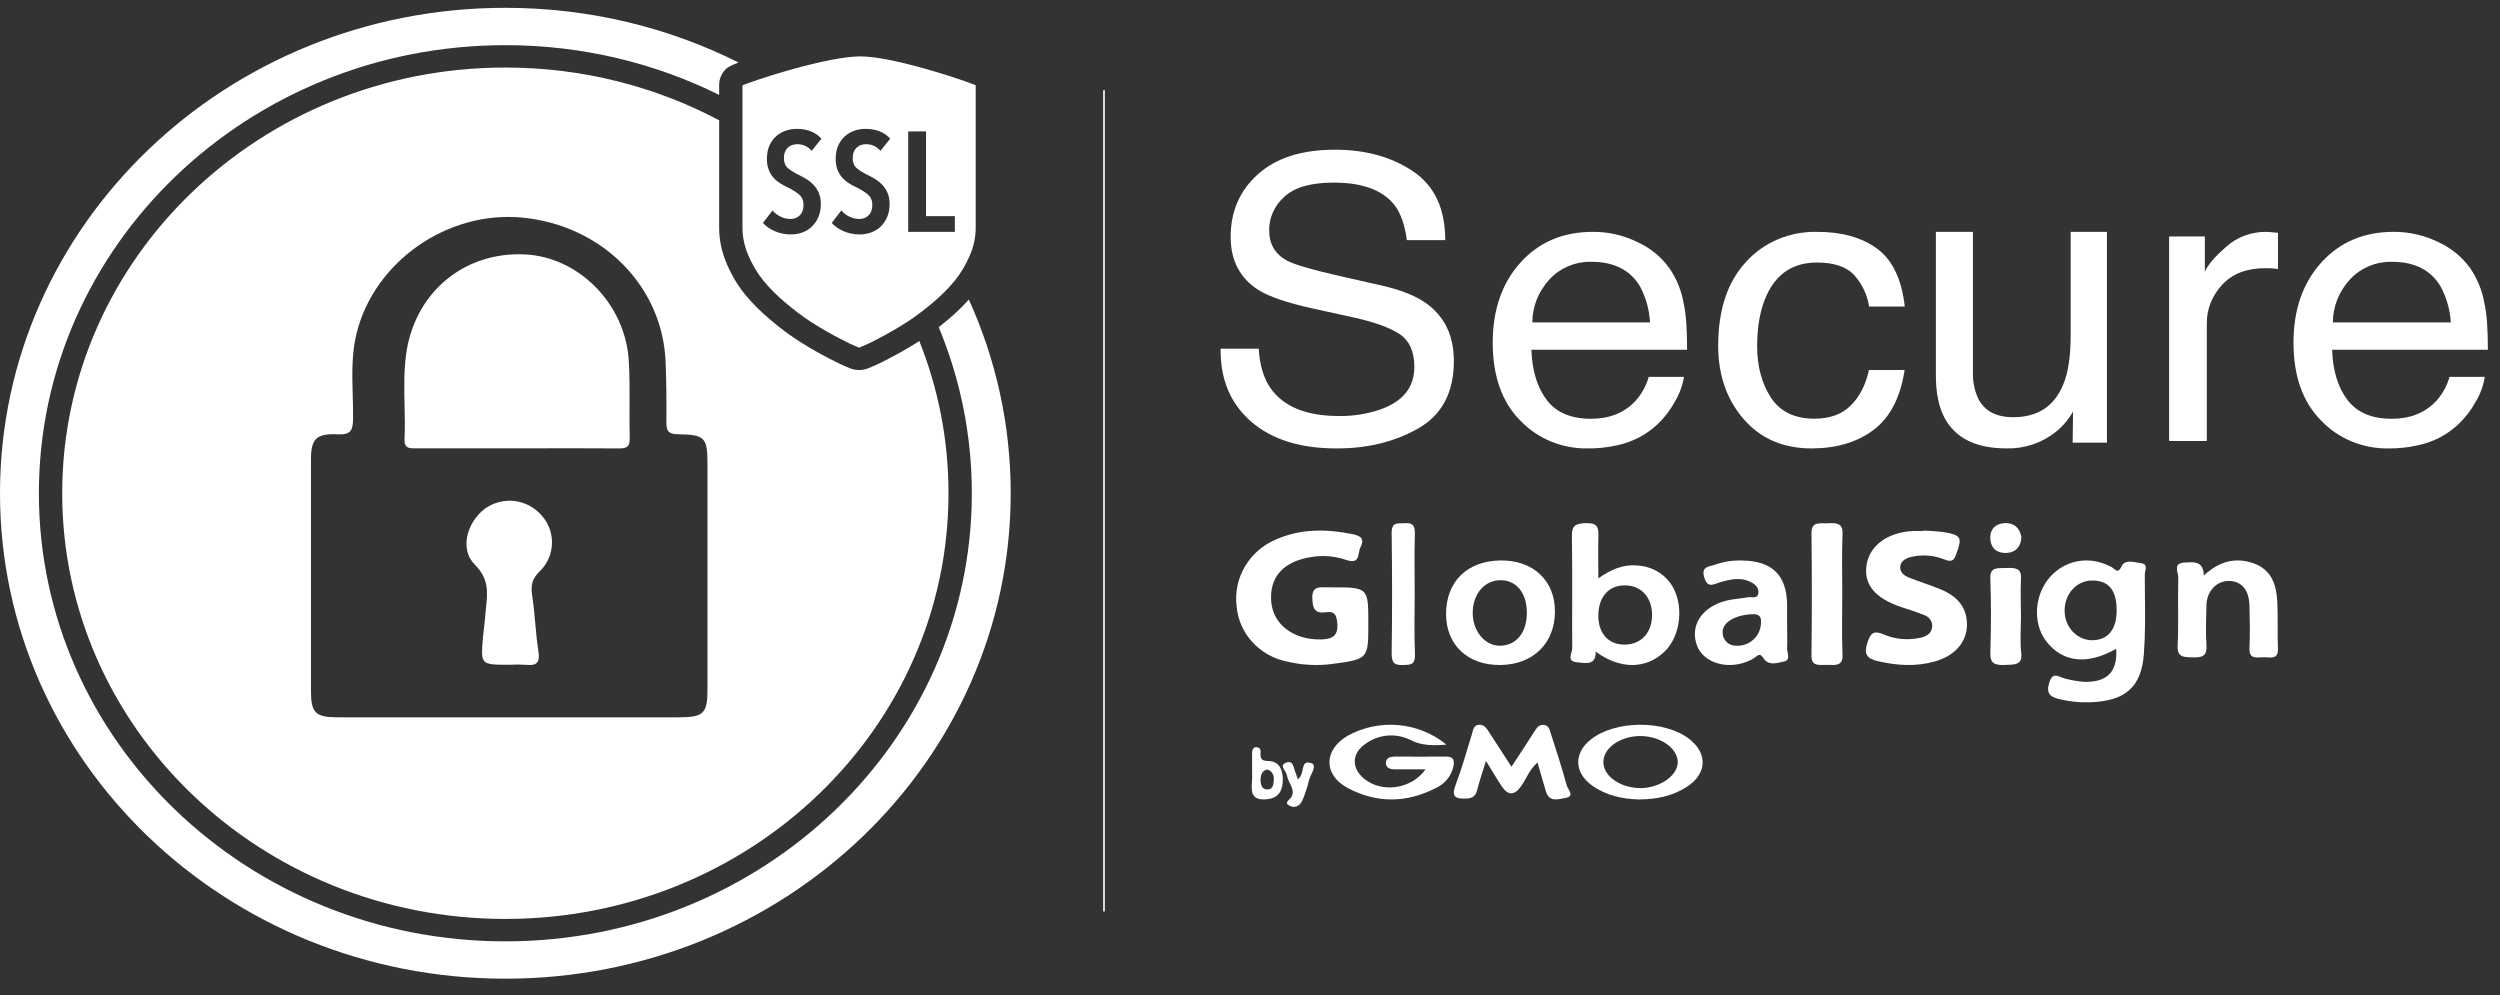 <svg width="103" height="41" viewBox="0 0 103 41" fill="none" xmlns="http://www.w3.org/2000/svg">
<rect x="0" y="0" width="103" height="41" fill="#333333" stroke="none"/>
<path d="M20.82 40.322C32.319 40.322 41.641 31.368 41.641 20.322C41.641 17.485 41.025 14.785 39.916 12.34C39.665 12.623 39.38 12.899 39.059 13.168C38.929 13.278 38.801 13.382 38.676 13.48C39.555 15.596 40.039 17.905 40.039 20.322C40.039 30.518 31.434 38.784 20.82 38.784C10.206 38.784 1.602 30.518 1.602 20.322C1.602 10.126 10.206 1.861 20.82 1.861C23.995 1.861 26.99 2.6 29.629 3.91V3.497C29.629 3.237 29.735 3.003 29.932 2.82C29.998 2.759 30.175 2.674 30.429 2.575C27.555 1.136 24.286 0.322 20.82 0.322C9.322 0.322 0 9.277 0 20.322C0 31.368 9.322 40.322 20.82 40.322Z" fill="white"/>
<path d="M45.518 3.706V37.552H45.451V3.721L45.518 3.706Z" fill="white"/>
<path d="M17.185 18.471H21.296C21.682 18.471 22.069 18.471 22.455 18.47C23.46 18.469 24.466 18.468 25.467 18.475C25.778 18.478 25.954 18.438 25.945 18.067C25.933 17.624 25.935 17.179 25.937 16.735C25.94 16.111 25.943 15.488 25.906 14.867C25.768 12.523 23.844 10.582 21.618 10.481C19.174 10.369 17.185 11.973 16.763 14.395C16.634 15.162 16.651 15.934 16.668 16.705C16.678 17.171 16.689 17.636 16.666 18.101C16.648 18.477 16.879 18.474 17.123 18.472C17.144 18.472 17.165 18.471 17.185 18.471Z" fill="white"/>
<path d="M19.898 26.26C19.803 27.388 19.804 27.388 20.971 27.388C21.203 27.376 21.435 27.376 21.666 27.39C22.131 27.442 22.256 27.283 22.181 26.818C22.121 26.441 22.087 26.061 22.053 25.681C22.019 25.296 21.984 24.911 21.924 24.53C21.86 24.111 21.921 23.836 22.247 23.529C22.888 22.898 22.91 21.872 22.295 21.215C21.704 20.547 20.702 20.436 19.979 20.958C19.229 21.525 18.926 22.64 19.57 23.272C20.151 23.849 20.089 24.424 20.024 25.031C20.012 25.142 20 25.255 19.992 25.369C19.981 25.533 19.961 25.696 19.942 25.859C19.925 25.992 19.91 26.126 19.898 26.26Z" fill="white"/>
<path fill-rule="evenodd" clip-rule="evenodd" d="M20.82 2.783C24.015 2.783 27.017 3.571 29.629 4.956V9.385C29.629 9.886 29.734 10.381 29.942 10.868C30.142 11.338 30.393 11.758 30.693 12.127C30.985 12.485 31.331 12.832 31.73 13.168C32.12 13.496 32.483 13.771 32.82 13.991C33.151 14.209 33.496 14.414 33.855 14.607L34.173 14.776L34.607 14.993L34.74 15.054C34.781 15.072 34.819 15.089 34.854 15.104L34.993 15.162L35.073 15.193L35.108 15.204C35.2 15.231 35.297 15.245 35.395 15.245C35.519 15.245 35.639 15.224 35.752 15.181L35.899 15.12L36.162 15.003L36.253 14.96C36.302 14.937 36.356 14.91 36.417 14.879L36.616 14.776L36.932 14.608C37.26 14.432 37.574 14.247 37.877 14.052C38.653 15.999 39.078 18.113 39.078 20.322C39.078 30.008 30.904 37.86 20.82 37.86C10.737 37.86 2.563 30.008 2.563 20.322C2.563 10.636 10.737 2.783 20.82 2.783ZM13.894 29.553C13.005 29.553 12.814 29.364 12.812 28.495V18.924C12.812 18.088 13.03 17.849 13.912 17.895C14.481 17.923 14.54 17.699 14.546 17.237C14.55 16.912 14.54 16.587 14.531 16.261C14.508 15.419 14.484 14.575 14.689 13.742C15.416 10.777 18.439 8.664 21.531 8.966C24.808 9.284 27.303 11.794 27.423 14.913C27.456 15.74 27.463 16.573 27.455 17.399C27.455 17.734 27.517 17.884 27.922 17.891C29.049 17.906 29.148 18.027 29.148 19.123V28.438C29.148 29.387 28.976 29.553 27.993 29.553H13.894Z" fill="white"/>
<path d="M56.375 25.688C56.375 27.166 56.375 27.155 54.834 27.362C54.233 27.434 53.622 27.399 53.033 27.257C51.889 27.033 51.038 26.098 50.948 24.966C50.809 23.798 51.476 22.68 52.587 22.219C53.597 21.779 54.641 21.79 55.705 22.003C56.02 22.066 56.249 22.17 56.052 22.545C55.922 22.798 56.066 23.282 55.446 23.064C55.016 22.918 54.556 22.875 54.105 22.938C52.897 23.099 52.286 23.756 52.376 24.802C52.458 25.734 53.295 26.359 54.403 26.345C54.898 26.338 55.15 26.197 55.094 25.652C55.062 25.331 54.98 25.175 54.642 25.224C54.173 25.292 54.081 25.081 54.067 24.657C54.05 24.136 54.363 24.195 54.69 24.199C54.733 24.199 54.777 24.199 54.82 24.199C56.375 24.197 56.375 24.197 56.375 25.688Z" fill="white"/>
<path d="M79.241 21.86C79.508 21.866 79.774 21.886 80.039 21.917C80.819 22.042 80.855 22.139 80.589 22.848C80.492 23.106 80.408 23.159 80.125 23.056C79.695 22.879 79.216 22.838 78.759 22.939C78.542 22.994 78.324 23.094 78.291 23.331C78.258 23.569 78.443 23.715 78.655 23.799C79.082 23.966 79.523 24.105 79.947 24.278C80.637 24.558 81.057 25.034 81.038 25.769C81.02 26.469 80.531 27.019 79.729 27.248C78.928 27.477 78.159 27.42 77.37 27.241C76.913 27.137 76.789 26.947 76.93 26.499C77.063 26.094 77.175 25.948 77.63 26.148C78.101 26.344 78.627 26.388 79.127 26.273C79.382 26.219 79.579 26.093 79.606 25.823C79.625 25.605 79.483 25.404 79.263 25.336C78.961 25.211 78.645 25.115 78.332 25.011C77.242 24.645 76.772 24.069 76.905 23.261C77.038 22.454 77.798 21.92 78.845 21.876C78.978 21.876 79.111 21.876 79.244 21.876L79.241 21.86Z" fill="white"/>
<path d="M90.798 23.711C91.444 23.108 92.113 22.955 92.842 23.207C93.596 23.474 93.791 24.107 93.824 24.784C93.858 25.431 93.824 26.082 93.851 26.729C93.868 27.199 93.517 27.074 93.257 27.079C92.998 27.084 92.656 27.175 92.678 26.714C92.704 26.13 92.694 25.542 92.678 24.951C92.663 24.306 92.351 23.944 91.841 23.935C91.332 23.926 90.917 24.345 90.905 24.942C90.893 25.486 90.869 26.033 90.905 26.579C90.939 27.026 90.733 27.102 90.325 27.083C89.961 27.07 89.695 27.083 89.719 26.599C89.765 25.659 89.719 24.711 89.745 23.774C89.745 23.576 89.517 23.221 89.972 23.179C90.343 23.163 90.779 23.069 90.798 23.711Z" fill="white"/>
<path d="M59.594 30.678C59.017 30.723 58.579 30.721 58.121 30.493C57.523 30.189 56.8 30.248 56.261 30.643C55.679 31.038 55.671 31.659 56.214 32.093C56.938 32.674 58.139 32.524 58.734 31.697C58.273 31.697 57.871 31.697 57.47 31.697C57.283 31.697 57.094 31.646 57.099 31.428C57.105 31.21 57.297 31.171 57.483 31.171C58.18 31.171 58.877 31.18 59.576 31.171C59.914 31.164 59.925 31.36 59.879 31.587C59.793 31.971 59.53 32.294 59.167 32.461C57.965 33.084 56.736 33.103 55.541 32.474C54.512 31.933 54.526 30.889 55.531 30.308C56.833 29.596 58.447 29.742 59.594 30.678Z" fill="white"/>
<path d="M62.273 31.591C62.622 31.056 62.929 30.592 63.227 30.123C63.326 29.969 63.42 29.834 63.63 29.87C63.816 29.904 63.847 30.067 63.889 30.206C64.119 30.924 64.354 31.637 64.552 32.367C64.594 32.518 64.895 32.807 64.508 32.872C64.239 32.917 63.837 33.081 63.693 32.612C63.574 32.222 63.468 31.838 63.346 31.413C63.013 31.701 62.89 32.081 62.67 32.392C62.402 32.77 62.136 32.79 61.875 32.4C61.663 32.084 61.473 31.75 61.222 31.349C61.081 31.807 60.954 32.171 60.861 32.543C60.799 32.793 60.68 32.886 60.417 32.899C59.967 32.919 59.779 32.839 59.976 32.327C60.235 31.646 60.43 30.936 60.646 30.236C60.697 30.072 60.705 29.882 60.931 29.861C61.137 29.843 61.235 29.991 61.331 30.136C61.635 30.609 61.936 31.073 62.273 31.591Z" fill="white"/>
<path d="M75.901 24.43C75.901 25.285 75.877 26.14 75.912 26.993C75.93 27.44 75.619 27.404 75.288 27.393C74.988 27.384 74.628 27.486 74.633 27.021C74.651 25.333 74.654 23.647 74.633 21.961C74.633 21.447 75.009 21.583 75.331 21.558C75.714 21.529 75.931 21.596 75.913 21.997C75.879 22.807 75.901 23.62 75.901 24.43Z" fill="white"/>
<path d="M58.285 24.497C58.285 25.31 58.259 26.125 58.296 26.94C58.316 27.407 58.103 27.389 57.81 27.398C57.492 27.407 57.33 27.356 57.336 26.922C57.36 25.274 57.36 23.627 57.336 21.979C57.329 21.479 57.595 21.58 57.854 21.557C58.153 21.531 58.305 21.598 58.292 21.997C58.266 22.827 58.285 23.663 58.285 24.497Z" fill="white"/>
<path d="M83.263 25.437C83.263 25.927 83.219 26.423 83.275 26.909C83.333 27.415 82.995 27.377 82.599 27.396C82.15 27.418 81.993 27.306 82.001 26.9C82.035 25.873 82.038 24.846 82.001 23.825C81.983 23.331 82.333 23.417 82.675 23.402C83.05 23.384 83.293 23.425 83.264 23.834C83.239 24.365 83.263 24.9 83.263 25.437Z" fill="white"/>
<path d="M83.281 22.131C83.262 22.525 83.051 22.759 82.682 22.781C82.289 22.804 82.011 22.6 82 22.167C81.99 21.766 82.256 21.562 82.615 21.552C82.975 21.543 83.216 21.744 83.281 22.131Z" fill="white"/>
<path d="M53.465 32.106C53.791 31.901 53.54 31.284 54.019 31.44C54.305 31.533 53.97 31.924 53.92 32.184C53.86 32.446 53.775 32.701 53.669 32.949C53.584 33.169 53.387 33.314 53.161 33.211C52.858 33.071 53.135 32.971 53.215 32.821C53.378 32.515 53.063 32.246 53.024 31.954C53 31.774 52.684 31.543 52.972 31.428C53.312 31.291 53.287 31.662 53.38 31.844C53.414 31.93 53.443 32.017 53.465 32.106Z" fill="white"/>
<path fill-rule="evenodd" clip-rule="evenodd" d="M88.06 23.178C88.115 23.188 88.168 23.197 88.216 23.203C88.448 23.233 88.416 23.391 88.385 23.538C88.375 23.589 88.365 23.639 88.365 23.681C88.366 23.953 88.369 24.224 88.371 24.495C88.38 25.306 88.388 26.115 88.33 26.92C88.231 28.332 87.541 28.899 86.061 28.935C85.655 28.946 85.249 28.902 84.854 28.806C84.483 28.716 84.29 28.59 84.426 28.132C84.545 27.745 84.718 27.817 84.906 27.896C84.962 27.919 85.019 27.943 85.077 27.956C85.336 28.026 85.601 28.071 85.869 28.092C86.822 28.119 87.251 27.665 87.187 26.731C86.004 27.402 84.991 27.297 84.313 26.434C83.683 25.628 83.833 24.304 84.632 23.6C85.294 23.017 86.194 22.927 87.008 23.369C87.039 23.387 87.068 23.411 87.096 23.434C87.198 23.52 87.287 23.594 87.415 23.324C87.529 23.081 87.813 23.133 88.06 23.178ZM85.063 25.189C85.074 25.834 85.558 26.356 86.159 26.376C86.821 26.398 87.206 25.955 87.206 25.159C87.21 24.322 86.883 23.917 86.205 23.917C85.549 23.916 85.047 24.475 85.063 25.189Z" fill="white"/>
<path fill-rule="evenodd" clip-rule="evenodd" d="M67.421 23.296C67.977 23.314 68.492 23.581 68.814 24.016C69.401 24.823 69.282 26.197 68.557 26.868C67.797 27.577 66.742 27.581 65.743 26.848C65.752 27.37 65.412 27.333 65.099 27.299C65.06 27.295 65.022 27.29 64.984 27.287C64.635 27.259 64.69 27.065 64.741 26.882C64.759 26.819 64.776 26.757 64.776 26.704C64.77 26.047 64.772 25.391 64.774 24.734C64.776 23.859 64.778 22.983 64.762 22.108C64.753 21.654 64.906 21.564 65.35 21.553C65.843 21.539 65.865 21.763 65.852 22.118C65.842 22.475 65.845 22.834 65.848 23.213C65.85 23.412 65.852 23.616 65.852 23.828C66.346 23.478 66.843 23.252 67.421 23.296ZM65.852 25.342C65.842 26.095 66.264 26.565 66.945 26.558C67.617 26.551 68.067 26.061 68.066 25.337C68.064 24.613 67.62 24.119 66.948 24.117C66.276 24.116 65.861 24.589 65.852 25.342Z" fill="white"/>
<path fill-rule="evenodd" clip-rule="evenodd" d="M59.578 25.299C59.578 23.967 60.437 23.115 61.81 23.091C63.148 23.067 64.067 23.91 64.063 25.186C64.07 26.493 63.169 27.38 61.824 27.398C60.48 27.417 59.578 26.575 59.578 25.299ZM60.676 25.22C60.659 25.974 61.16 26.604 61.791 26.604C62.461 26.604 62.906 26.076 62.906 25.247C62.906 24.419 62.465 23.887 61.791 23.905C61.155 23.921 60.693 24.465 60.676 25.22Z" fill="white"/>
<path fill-rule="evenodd" clip-rule="evenodd" d="M73.633 26.112C73.636 26.303 73.64 26.494 73.629 26.685C73.626 26.742 73.638 26.809 73.65 26.876C73.68 27.04 73.71 27.207 73.518 27.249C73.485 27.256 73.451 27.264 73.415 27.273C73.158 27.335 72.844 27.411 72.662 27.126C72.531 26.923 72.466 26.96 72.321 27.073C72.214 27.152 72.095 27.216 71.97 27.262C71.109 27.601 70.156 27.283 69.909 26.581C69.626 25.779 70.104 25.022 71.087 24.757C71.263 24.708 71.447 24.686 71.63 24.663C71.758 24.647 71.886 24.632 72.011 24.607C72.054 24.599 72.104 24.602 72.155 24.606C72.287 24.614 72.423 24.623 72.446 24.431C72.473 24.21 72.306 24.066 72.119 23.973C71.704 23.768 71.278 23.872 70.874 23.986C70.827 24 70.781 24.016 70.736 24.033C70.52 24.111 70.332 24.179 70.214 23.789C70.1 23.41 70.314 23.356 70.528 23.303C70.58 23.29 70.632 23.277 70.679 23.259C71.038 23.132 71.42 23.076 71.801 23.094C73.018 23.116 73.606 23.7 73.629 24.899V25.825C73.629 25.921 73.631 26.016 73.633 26.112ZM72.234 26.357C72.425 26.187 72.54 25.948 72.552 25.694H72.551C72.573 25.432 72.511 25.291 72.183 25.305C71.48 25.337 70.94 25.651 70.972 26.074C70.974 26.218 71.034 26.355 71.14 26.454C71.245 26.554 71.386 26.608 71.532 26.604C71.79 26.617 72.042 26.528 72.234 26.357Z" fill="white"/>
<path fill-rule="evenodd" clip-rule="evenodd" d="M65.54 30.468C66.546 29.669 68.558 29.657 69.583 30.434C70.356 31.024 70.337 31.857 69.525 32.4C68.925 32.796 68.257 32.937 67.488 32.937C66.843 32.913 66.17 32.779 65.587 32.358C64.852 31.826 64.836 31.027 65.54 30.468ZM66.059 31.374C66.041 31.942 66.694 32.434 67.514 32.468C68.346 32.501 69.14 31.96 69.123 31.384C69.106 30.808 68.381 30.317 67.555 30.324C66.75 30.338 66.077 30.806 66.059 31.374Z" fill="white"/>
<path fill-rule="evenodd" clip-rule="evenodd" d="M51.937 30.985C51.898 31.333 52.036 31.345 52.301 31.357C52.747 31.378 52.877 31.803 52.848 32.229C52.818 32.655 52.617 32.887 52.198 32.929C51.527 32.997 51.554 32.589 51.581 32.196C51.589 32.08 51.596 31.965 51.586 31.864V31.012C51.587 30.889 51.641 30.783 51.748 30.783C51.855 30.783 51.951 30.847 51.937 30.985ZM51.935 32.158C51.94 32.355 52.001 32.513 52.193 32.525H52.199C52.437 32.542 52.474 32.337 52.48 32.126C52.492 32.028 52.469 31.928 52.416 31.849C52.364 31.77 52.286 31.719 52.2 31.707C51.973 31.759 51.931 31.96 51.935 32.158Z" fill="white"/>
<path d="M51.859 14.365C51.897 15.028 52.056 15.566 52.337 15.98C52.872 16.754 53.817 17.141 55.173 17.14C55.736 17.147 56.296 17.061 56.828 16.885C57.789 16.557 58.27 15.969 58.271 15.121C58.271 14.485 58.067 14.032 57.66 13.762C57.252 13.492 56.604 13.261 55.718 13.069L54.097 12.712C53.037 12.479 52.287 12.224 51.846 11.947C51.084 11.46 50.703 10.731 50.703 9.761C50.703 8.711 51.078 7.85 51.827 7.178C52.576 6.505 53.635 6.168 55.004 6.168C56.265 6.168 57.337 6.465 58.22 7.06C59.103 7.655 59.544 8.6 59.544 9.894H57.962C57.881 9.263 57.709 8.778 57.446 8.438C56.956 7.828 56.125 7.523 54.952 7.523C54.005 7.523 53.325 7.72 52.91 8.112C52.512 8.468 52.287 8.962 52.289 9.48C52.289 10.053 52.533 10.471 53.022 10.736C53.343 10.906 54.069 11.118 55.2 11.373L56.88 11.753C57.691 11.934 58.316 12.181 58.756 12.493C59.518 13.039 59.899 13.831 59.899 14.87C59.899 16.163 59.413 17.088 58.441 17.645C57.47 18.202 56.343 18.479 55.06 18.475C53.561 18.475 52.387 18.104 51.538 17.362C50.689 16.62 50.273 15.621 50.29 14.365H51.859Z" fill="white"/>
<path fill-rule="evenodd" clip-rule="evenodd" d="M68.787 11.06C68.452 10.589 67.992 10.213 67.453 9.969C66.892 9.694 66.271 9.551 65.64 9.552C64.407 9.549 63.408 9.97 62.645 10.816C61.882 11.662 61.5 12.763 61.5 14.118C61.5 15.493 61.879 16.563 62.637 17.328C63.347 18.073 64.357 18.491 65.41 18.475C65.815 18.48 66.218 18.437 66.612 18.349C67.237 18.219 67.812 17.924 68.271 17.498C68.562 17.225 68.807 16.91 68.996 16.564C69.19 16.245 69.32 15.893 69.379 15.528H67.926C67.825 15.893 67.639 16.231 67.382 16.517C66.925 17.008 66.313 17.254 65.545 17.254C64.721 17.253 64.114 16.994 63.723 16.475C63.332 15.957 63.122 15.268 63.094 14.409H69.508C69.508 13.558 69.464 12.938 69.376 12.549C69.293 12.018 69.092 11.511 68.787 11.06ZM67.573 11.808C67.815 12.267 67.954 12.769 67.981 13.282H63.132C63.134 12.619 63.393 11.981 63.859 11.49C64.291 11.03 64.911 10.773 65.557 10.785C66.499 10.785 67.171 11.126 67.573 11.808Z" fill="white"/>
<path d="M77.333 10.242C77.967 10.704 78.349 11.499 78.477 12.628H77.005C76.935 12.15 76.722 11.701 76.392 11.332C76.073 10.988 75.562 10.816 74.858 10.816C73.897 10.816 73.21 11.257 72.797 12.138C72.529 12.71 72.394 13.416 72.394 14.254C72.394 15.092 72.584 15.802 72.964 16.385C73.345 16.962 73.943 17.251 74.757 17.25C75.385 17.25 75.881 17.071 76.245 16.713C76.61 16.355 76.863 15.865 77.003 15.243H78.47C78.302 16.361 77.883 17.178 77.213 17.695C76.543 18.211 75.687 18.471 74.644 18.475C73.47 18.475 72.535 18.072 71.838 17.266C71.141 16.46 70.791 15.454 70.789 14.247C70.789 12.767 71.172 11.614 71.937 10.79C72.663 9.983 73.738 9.528 74.862 9.553C75.871 9.55 76.695 9.779 77.333 10.242Z" fill="white"/>
<path d="M81.285 9.552V15.322C81.271 15.695 81.343 16.066 81.495 16.408C81.754 16.929 82.236 17.189 82.942 17.189C83.956 17.189 84.646 16.735 85.011 15.825C85.211 15.338 85.311 14.671 85.311 13.822V9.552H86.805V18.239H85.394L85.409 16.956C85.229 17.276 84.989 17.56 84.701 17.792C84.129 18.251 83.406 18.493 82.666 18.474C81.423 18.474 80.576 18.06 80.124 17.232C79.88 16.788 79.758 16.196 79.758 15.456V9.552H81.285Z" fill="white"/>
<path d="M89.368 9.742H90.84V11.197C90.959 10.915 91.255 10.569 91.726 10.162C92.159 9.77 92.744 9.55 93.353 9.552C93.382 9.552 93.431 9.552 93.5 9.56L93.852 9.591V11.088C93.768 11.072 93.684 11.062 93.599 11.056C93.522 11.056 93.436 11.049 93.345 11.049C92.563 11.049 91.965 11.278 91.55 11.737C91.137 12.178 90.914 12.742 90.921 13.323V18.168H89.368V9.742Z" fill="white"/>
<path fill-rule="evenodd" clip-rule="evenodd" d="M101.78 11.06C101.445 10.589 100.984 10.213 100.446 9.969C99.885 9.695 99.264 9.552 98.634 9.552C97.4 9.549 96.401 9.97 95.638 10.816C94.874 11.662 94.492 12.763 94.492 14.118C94.492 15.493 94.871 16.563 95.63 17.328C96.34 18.073 97.35 18.491 98.404 18.475C98.808 18.48 99.212 18.437 99.605 18.349C100.231 18.22 100.806 17.925 101.265 17.498C101.556 17.225 101.802 16.91 101.991 16.564C102.186 16.245 102.315 15.893 102.373 15.528H100.92C100.818 15.893 100.632 16.231 100.376 16.517C99.918 17.008 99.305 17.254 98.536 17.254C97.714 17.253 97.106 16.994 96.713 16.475C96.32 15.957 96.111 15.268 96.084 14.409H102.5C102.5 13.558 102.456 12.938 102.368 12.549C102.284 12.019 102.084 11.511 101.78 11.06ZM100.556 11.808C100.801 12.267 100.943 12.769 100.974 13.282H96.115C96.116 12.619 96.375 11.98 96.841 11.49C97.274 11.03 97.894 10.773 98.54 10.785C99.482 10.785 100.154 11.126 100.556 11.808Z" fill="white"/>
<path fill-rule="evenodd" clip-rule="evenodd" d="M39.901 3.399L40.102 3.474L40.199 3.513V9.386C40.199 9.765 40.12 10.141 39.959 10.518C39.791 10.912 39.584 11.258 39.339 11.559C39.086 11.87 38.782 12.175 38.427 12.474C38.063 12.779 37.73 13.031 37.428 13.23C37.12 13.432 36.799 13.623 36.465 13.803L36.154 13.968C36.043 14.026 35.949 14.074 35.873 14.111L35.755 14.168L35.505 14.278L35.402 14.322L35.393 14.323L35.355 14.309L35.244 14.261C35.215 14.249 35.183 14.234 35.148 14.219L35.035 14.168L34.625 13.963L34.325 13.803L34.126 13.693C33.862 13.546 33.608 13.391 33.362 13.23C33.059 13.031 32.726 12.779 32.362 12.474C32.007 12.175 31.703 11.87 31.45 11.559C31.205 11.258 30.999 10.912 30.831 10.518C30.67 10.141 30.59 9.765 30.59 9.386V3.514L30.681 3.478C30.747 3.453 30.827 3.424 30.916 3.393L31.211 3.291C31.527 3.185 31.885 3.073 32.25 2.965L32.574 2.872C33.786 2.531 34.825 2.323 35.45 2.323C36.033 2.323 36.989 2.514 38.111 2.83L38.395 2.912C38.693 2.999 38.991 3.092 39.269 3.183L39.59 3.29L39.742 3.343C39.798 3.362 39.851 3.381 39.901 3.399ZM32.845 5.941C33.084 5.941 33.283 6.032 33.441 6.215L33.843 5.713C33.725 5.58 33.58 5.48 33.408 5.412C33.235 5.343 33.039 5.309 32.82 5.309C32.67 5.309 32.522 5.334 32.376 5.382C32.23 5.431 32.099 5.506 31.983 5.607C31.868 5.709 31.774 5.836 31.703 5.99C31.633 6.144 31.597 6.328 31.597 6.543C31.597 6.714 31.62 6.861 31.667 6.984C31.714 7.107 31.777 7.214 31.856 7.306C31.935 7.397 32.026 7.476 32.13 7.543C32.233 7.609 32.344 7.669 32.461 7.724L32.552 7.769C32.698 7.846 32.822 7.928 32.924 8.016C33.045 8.121 33.106 8.264 33.106 8.443C33.106 8.626 33.056 8.768 32.954 8.87C32.853 8.971 32.725 9.022 32.571 9.022C32.433 9.022 32.298 8.99 32.166 8.928C32.034 8.866 31.922 8.78 31.828 8.671L31.433 9.185C31.554 9.322 31.717 9.435 31.92 9.524C32.122 9.614 32.344 9.659 32.583 9.659C32.749 9.659 32.907 9.632 33.058 9.577C33.208 9.522 33.339 9.442 33.45 9.334C33.562 9.227 33.651 9.096 33.718 8.94C33.785 8.784 33.818 8.605 33.818 8.402C33.818 8.227 33.79 8.075 33.733 7.946C33.676 7.817 33.603 7.706 33.514 7.613C33.425 7.519 33.325 7.439 33.216 7.373C33.106 7.307 32.999 7.248 32.893 7.198L32.807 7.154C32.668 7.082 32.553 7.005 32.461 6.926C32.352 6.83 32.297 6.695 32.297 6.519C32.297 6.418 32.312 6.33 32.343 6.256C32.373 6.182 32.415 6.122 32.467 6.075C32.52 6.028 32.579 5.994 32.644 5.973C32.709 5.951 32.776 5.941 32.845 5.941ZM35.679 5.941C35.918 5.941 36.117 6.032 36.275 6.215L36.677 5.713C36.559 5.58 36.414 5.48 36.242 5.412C36.069 5.343 35.873 5.309 35.654 5.309C35.504 5.309 35.356 5.334 35.21 5.382C35.064 5.431 34.933 5.506 34.818 5.607C34.702 5.709 34.608 5.836 34.538 5.99C34.467 6.144 34.431 6.328 34.431 6.543C34.431 6.714 34.454 6.861 34.501 6.984C34.548 7.107 34.611 7.214 34.69 7.306C34.769 7.397 34.86 7.476 34.964 7.543C35.067 7.609 35.178 7.669 35.295 7.724L35.386 7.769C35.532 7.846 35.656 7.928 35.758 8.016C35.88 8.121 35.94 8.264 35.94 8.443C35.94 8.626 35.89 8.768 35.788 8.87C35.687 8.971 35.559 9.022 35.405 9.022C35.267 9.022 35.132 8.99 35 8.928C34.868 8.866 34.756 8.78 34.662 8.671L34.267 9.185C34.388 9.322 34.551 9.435 34.754 9.524C34.956 9.614 35.178 9.659 35.417 9.659C35.583 9.659 35.742 9.632 35.892 9.577C36.042 9.522 36.173 9.442 36.284 9.334C36.396 9.227 36.485 9.096 36.552 8.94C36.619 8.784 36.652 8.605 36.652 8.402C36.652 8.227 36.624 8.075 36.567 7.946C36.51 7.817 36.437 7.706 36.348 7.613C36.259 7.519 36.159 7.439 36.05 7.373C35.94 7.307 35.833 7.248 35.727 7.198L35.641 7.154C35.502 7.082 35.386 7.005 35.295 6.926C35.186 6.83 35.131 6.695 35.131 6.519C35.131 6.418 35.146 6.33 35.177 6.256C35.207 6.182 35.249 6.122 35.301 6.075C35.354 6.028 35.413 5.994 35.478 5.973C35.543 5.951 35.61 5.941 35.679 5.941ZM37.417 9.553V5.414H38.153V8.905H39.34V9.553H37.417Z" fill="white"/>
</svg>
